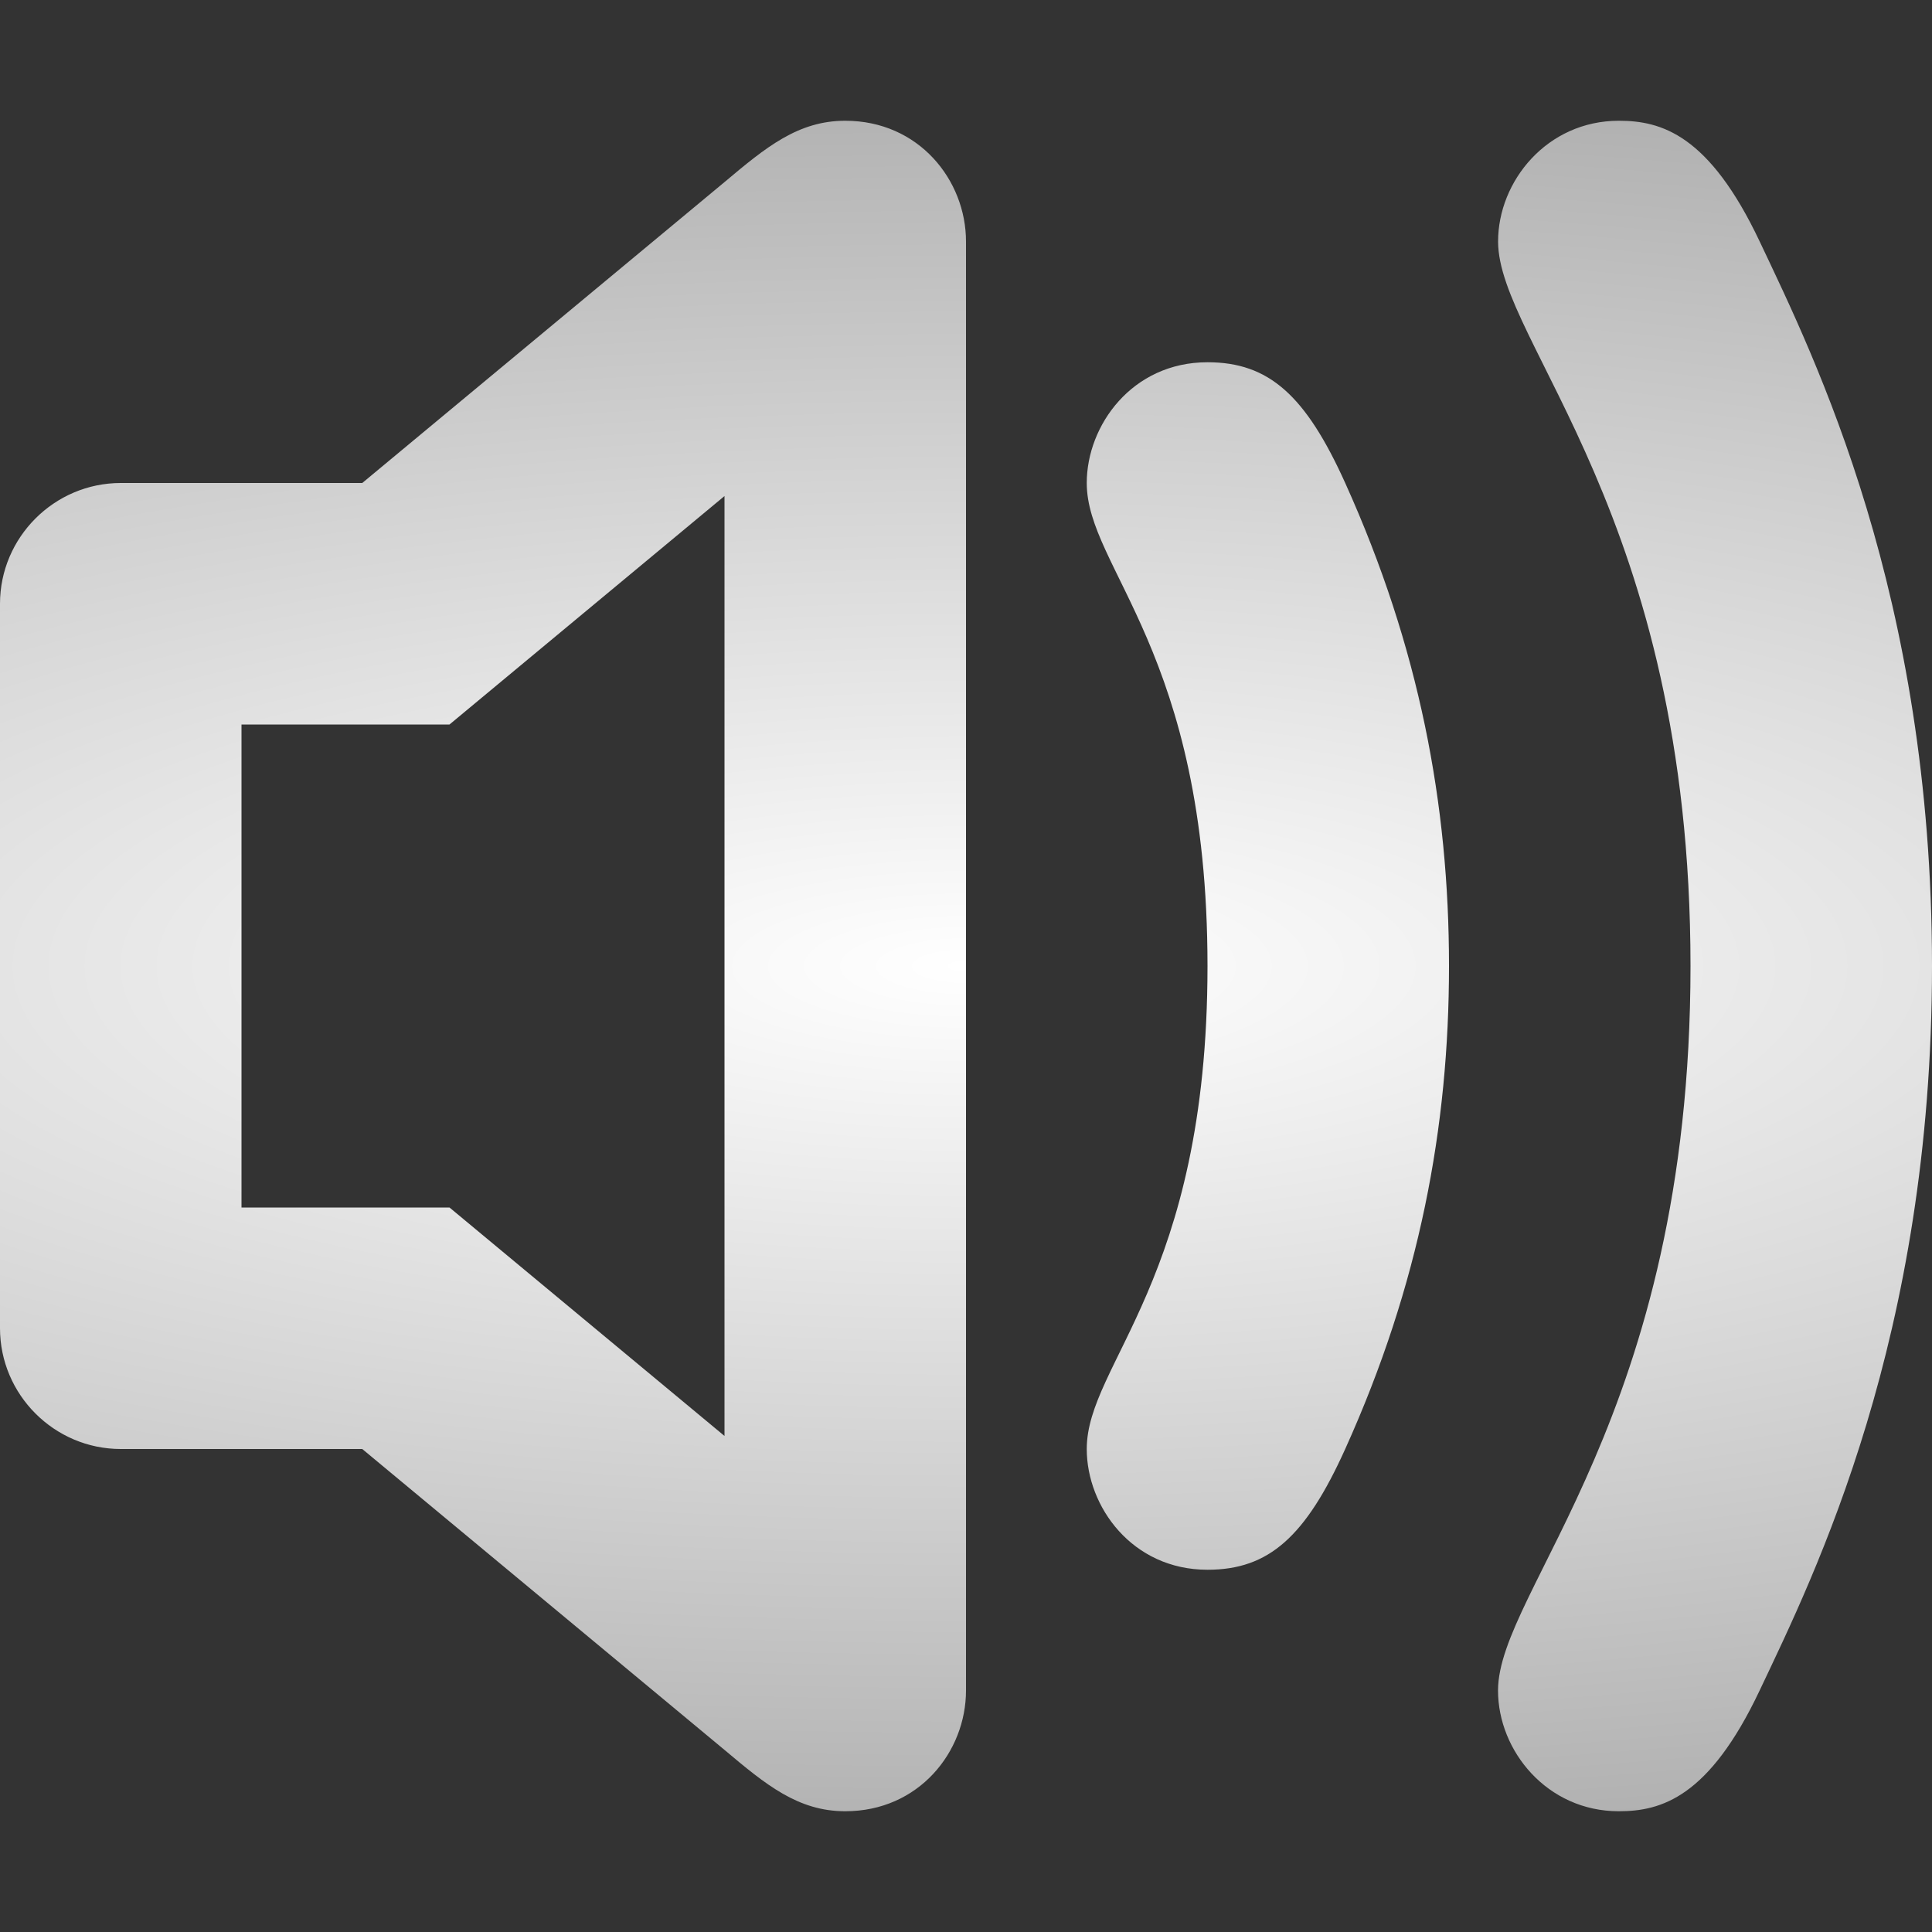 <?xml version="1.0" encoding="UTF-8" standalone="no"?>
<svg
   xmlns:dc="http://purl.org/dc/elements/1.1/"
   xmlns:cc="http://creativecommons.org/ns#"
   xmlns:rdf="http://www.w3.org/1999/02/22-rdf-syntax-ns#"
   xmlns:svg="http://www.w3.org/2000/svg"
   xmlns="http://www.w3.org/2000/svg"
   xmlns:xlink="http://www.w3.org/1999/xlink"
   xmlns:sodipodi="http://sodipodi.sourceforge.net/DTD/sodipodi-0.dtd"
   xmlns:inkscape="http://www.inkscape.org/namespaces/inkscape"
   id="Layer_1"
   style="enable-background:new 0 0 32 32;"
   xml:space="preserve"
   height="32px"
   viewBox="0 0 32 32"
   width="32px"
   version="1.1"
   sodipodi:docname="output.svg"
   inkscape:version="0.92.2 5c3e80d, 2017-08-06"><rect x="0" y="0" width="32" height="32" fill="#333333" stroke="none"/><defs
     id="defs7"><linearGradient
       inkscape:collect="always"
       id="linearGradient818"><stop
         style="stop-color:#ffffff;stop-opacity:1"
         offset="0"
         id="stop814" /><stop
         style="stop-color:#aaaaaa;stop-opacity:1"
         offset="1"
         id="stop816" /></linearGradient><radialGradient
       inkscape:collect="always"
       xlink:href="#linearGradient818"
       id="radialGradient820"
       cx="16"
       cy="16"
       fx="16"
       fy="16"
       r="16"
       gradientTransform="matrix(-3.161,1.2725373e-4,-3.964232e-5,-0.985,66.577,31.761)"
       gradientUnits="userSpaceOnUse" /></defs><sodipodi:namedview
     pagecolor="#ffffff"
     bordercolor="#666666"
     borderopacity="1"
     objecttolerance="10"
     gridtolerance="10"
     guidetolerance="10"
     inkscape:pageopacity="0"
     inkscape:pageshadow="2"
     inkscape:window-width="1375"
     inkscape:window-height="807"
     id="namedview5"
     showgrid="false"
     inkscape:zoom="7.375"
     inkscape:cx="-8.7457627"
     inkscape:cy="16"
     inkscape:window-x="541"
     inkscape:window-y="190"
     inkscape:window-maximized="0"
     inkscape:current-layer="Layer_1" /><path
     id="path3053"
     d="M14,2c-0.781,0-1.313,0.438-2,1.016l-6,4.984h-4c-1.1,0-2,0.9-2,2v12c0,1.1,0.9,2,2,2h4l6,4.984c0.688,0.579,1.219,1.016,2,1.016,1.219,0,2-0.984,2-2v-24c0-1.016-0.781-2-2-2zm-2,21.784l-4.555-3.784h-3.445v-8h3.445l4.555-3.784v15.568zm8-17.784c-1.25,0-2,1.047-2,2,0,1.422,2,2.781,2,8s-2,6.578-2,8c0,0.953,0.75,2,2,2,1.016,0,1.625-0.547,2.281-2,1.229-2.721,1.719-5.328,1.719-8s-0.49-5.279-1.719-8c-0.656-1.453-1.265-2-2.281-2zm9.146-2c-0.838-1.771-1.63-2-2.333-2-1.188,0-2,1-2,2,0,1.672,3.187,4.531,3.187,12s-3.188,10.328-3.188,12c0,1,0.813,2,2,2,0.703,0,1.495-0.229,2.333-2,0.918-1.937,2.855-5.844,2.855-12s-1.937-10.062-2.854-12z"
     style="fill-opacity:1;fill:url(#radialGradient820)" /></svg>